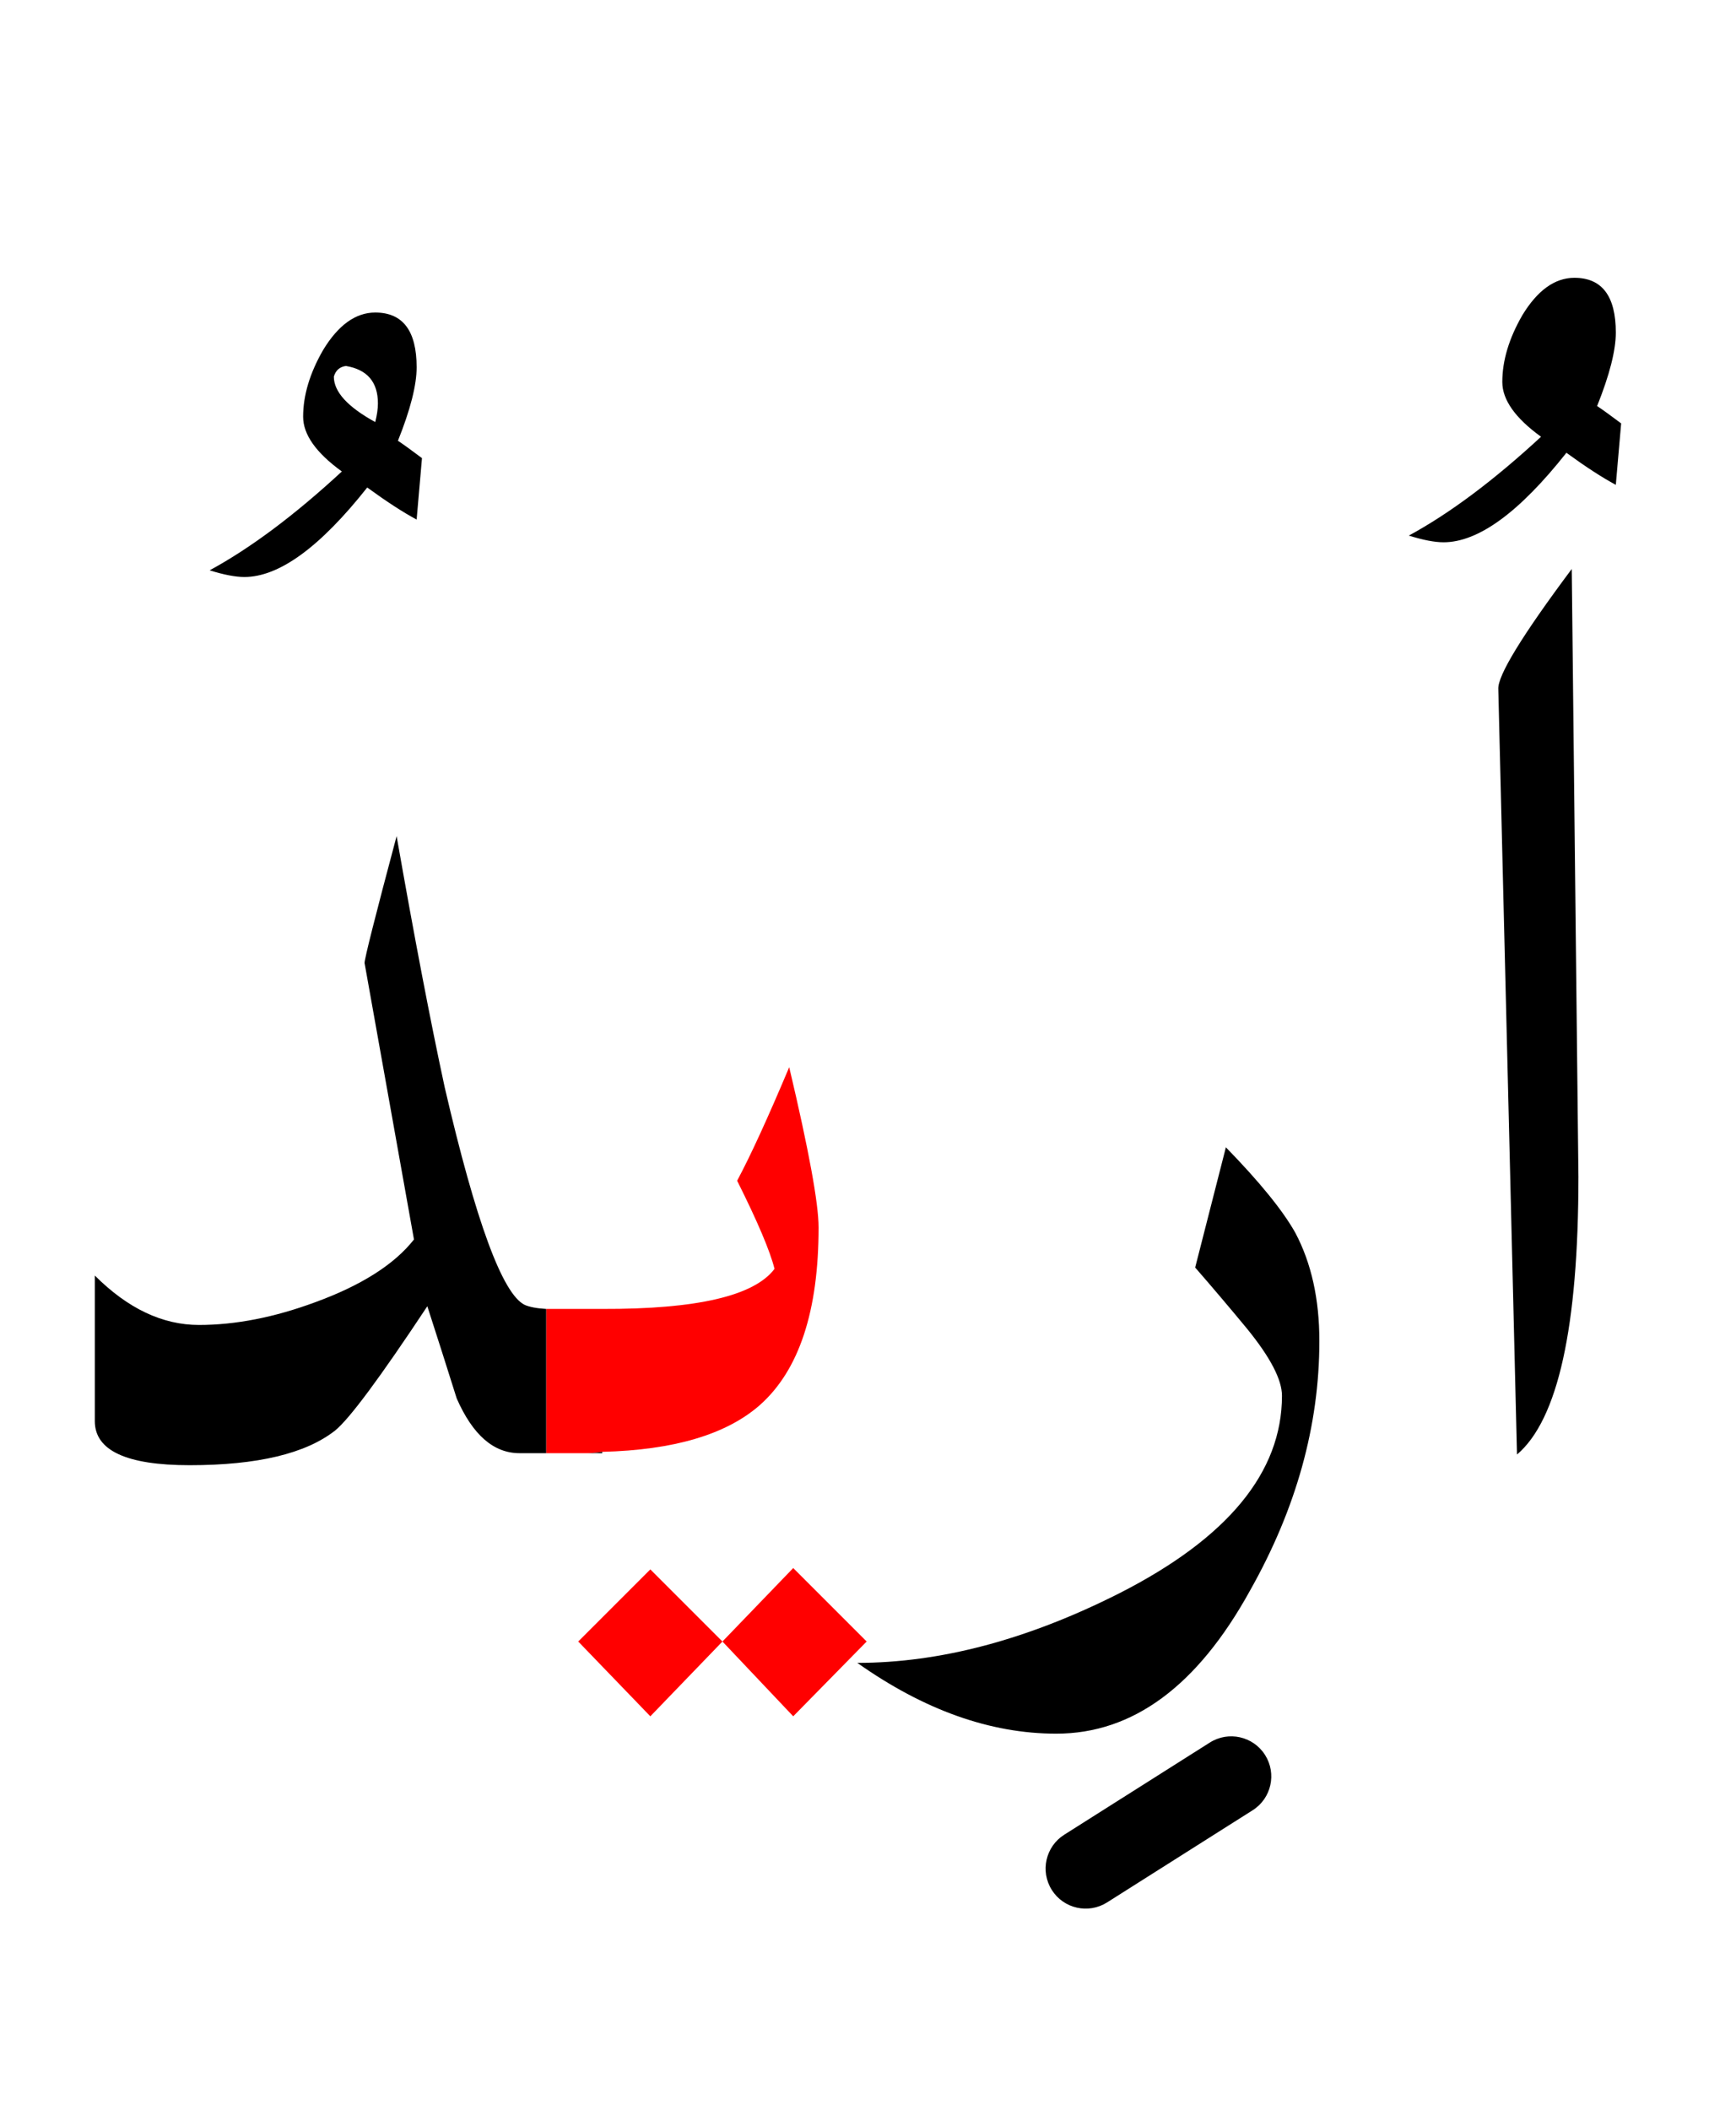 <?xml version="1.0" encoding="UTF-8" standalone="no"?><!DOCTYPE svg PUBLIC "-//W3C//DTD SVG 1.1//EN" "http://www.w3.org/Graphics/SVG/1.1/DTD/svg11.dtd"><svg width="100%" height="100%" viewBox="0 0 65 79" version="1.1" xmlns="http://www.w3.org/2000/svg" xmlns:xlink="http://www.w3.org/1999/xlink" xml:space="preserve" xmlns:serif="http://www.serif.com/" style="fill-rule:evenodd;clip-rule:evenodd;stroke-linejoin:round;stroke-miterlimit:2;"><g><path d="M24.35,58.75l-2.7,2.7l2.7,2.8l2.7,-2.8l-2.7,-2.7Z" style="fill:#f00;"/><path d="M32.45,61.45l-2.75,-2.75l-2.65,2.75l2.65,2.8l2.75,-2.8Z" style="fill:#f00;"/><path d="M30.65,45.95c-0,-0.9 -0.367,-2.9 -1.1,-6c-0.8,1.9 -1.45,3.317 -1.95,4.25c0.767,1.533 1.233,2.633 1.4,3.3c-0.759,1.012 -2.909,1.512 -6.45,1.5l-2.1,0l0,5.4l1.55,-0c0.184,-0.004 0.367,-0.021 0.55,-0.05c2.681,-0.067 4.647,-0.65 5.9,-1.75c1.467,-1.3 2.2,-3.517 2.2,-6.65Z" style="fill:#f00;"/><path d="M41.9,59.65c-3.433,1.733 -6.7,2.6 -9.8,2.6c2.5,1.767 4.983,2.65 7.45,2.65c2.867,-0 5.283,-1.783 7.25,-5.35c1.733,-3.067 2.6,-6.183 2.6,-9.35c-0,-1.567 -0.3,-2.917 -0.9,-4.05c-0.467,-0.833 -1.333,-1.9 -2.6,-3.2l-1.15,4.5c0.667,0.767 1.317,1.533 1.95,2.3c0.867,1.067 1.3,1.9 1.3,2.5c0,2.867 -2.033,5.333 -6.1,7.4Z"/><path d="M14.85,31.3c-0.8,3 -1.2,4.583 -1.2,4.75l1.85,10.35c-0.733,0.933 -1.967,1.717 -3.7,2.35c-1.533,0.567 -2.983,0.85 -4.35,0.85c-1.367,0 -2.667,-0.617 -3.9,-1.85l-0,5.45c-0,1.1 1.183,1.65 3.55,1.65c2.533,0 4.35,-0.433 5.45,-1.3c0.533,-0.433 1.683,-1.983 3.45,-4.65c0.367,1.133 0.733,2.283 1.1,3.45c0.6,1.367 1.383,2.05 2.35,2.05l1,-0l0,-5.4c-0.347,-0.02 -0.613,-0.07 -0.8,-0.15c-0.833,-0.4 -1.833,-3.117 -3,-8.15c-0.533,-2.467 -1.133,-5.6 -1.8,-9.4Z"/><path d="M58.85,21.3c-1.867,2.5 -2.783,4 -2.75,4.5l0.7,28.65c1.533,-1.3 2.3,-4.767 2.3,-10.4l-0.25,-22.75Z"/><path d="M22.55,54.4l-0,-0.05c-0.183,0.029 -0.366,0.046 -0.55,0.05l0.55,-0Z"/><path d="M58.95,10.4c-0.733,-0 -1.383,0.467 -1.95,1.4c-0.5,0.867 -0.75,1.7 -0.75,2.5c0,0.667 0.483,1.35 1.45,2.05c-1.767,1.633 -3.417,2.867 -4.95,3.7c0.533,0.167 0.967,0.25 1.3,0.25c1.3,-0 2.833,-1.117 4.6,-3.35c0.733,0.533 1.35,0.933 1.85,1.2l0.2,-2.3c-0.4,-0.3 -0.7,-0.517 -0.9,-0.65c0.467,-1.167 0.7,-2.083 0.7,-2.75c-0,-1.367 -0.517,-2.05 -1.55,-2.05Z"/><path d="M14.05,11.7c-0.733,0 -1.383,0.467 -1.95,1.4c-0.5,0.867 -0.75,1.7 -0.75,2.5c0,0.667 0.483,1.35 1.45,2.05c-1.767,1.633 -3.417,2.867 -4.95,3.7c0.533,0.167 0.967,0.25 1.3,0.25c1.3,0 2.833,-1.117 4.6,-3.35c0.733,0.533 1.35,0.933 1.85,1.2l0.2,-2.3c-0.4,-0.3 -0.7,-0.517 -0.9,-0.65c0.467,-1.167 0.7,-2.083 0.7,-2.75c0,-1.367 -0.517,-2.05 -1.55,-2.05Zm0.1,3.4c-0,0.2 -0.033,0.433 -0.1,0.7c-1.033,-0.567 -1.55,-1.133 -1.55,-1.7c0.067,-0.233 0.217,-0.367 0.45,-0.4c0.8,0.133 1.2,0.6 1.2,1.4Z"/><path d="M57.4,12.8c0.067,-0.233 0.217,-0.367 0.45,-0.4c0.8,0.133 1.2,0.6 1.2,1.4c-0,0.2 -0.033,0.433 -0.1,0.7c-1.033,-0.567 -1.55,-1.133 -1.55,-1.7Z"/><path d="M45.298,65.233l-5.45,3.45c-0.7,0.442 -0.908,1.37 -0.465,2.069c0.442,0.7 1.37,0.908 2.069,0.465l5.45,-3.45c0.7,-0.442 0.908,-1.37 0.465,-2.069c-0.442,-0.7 -1.37,-0.908 -2.069,-0.465Z"/></g></svg>